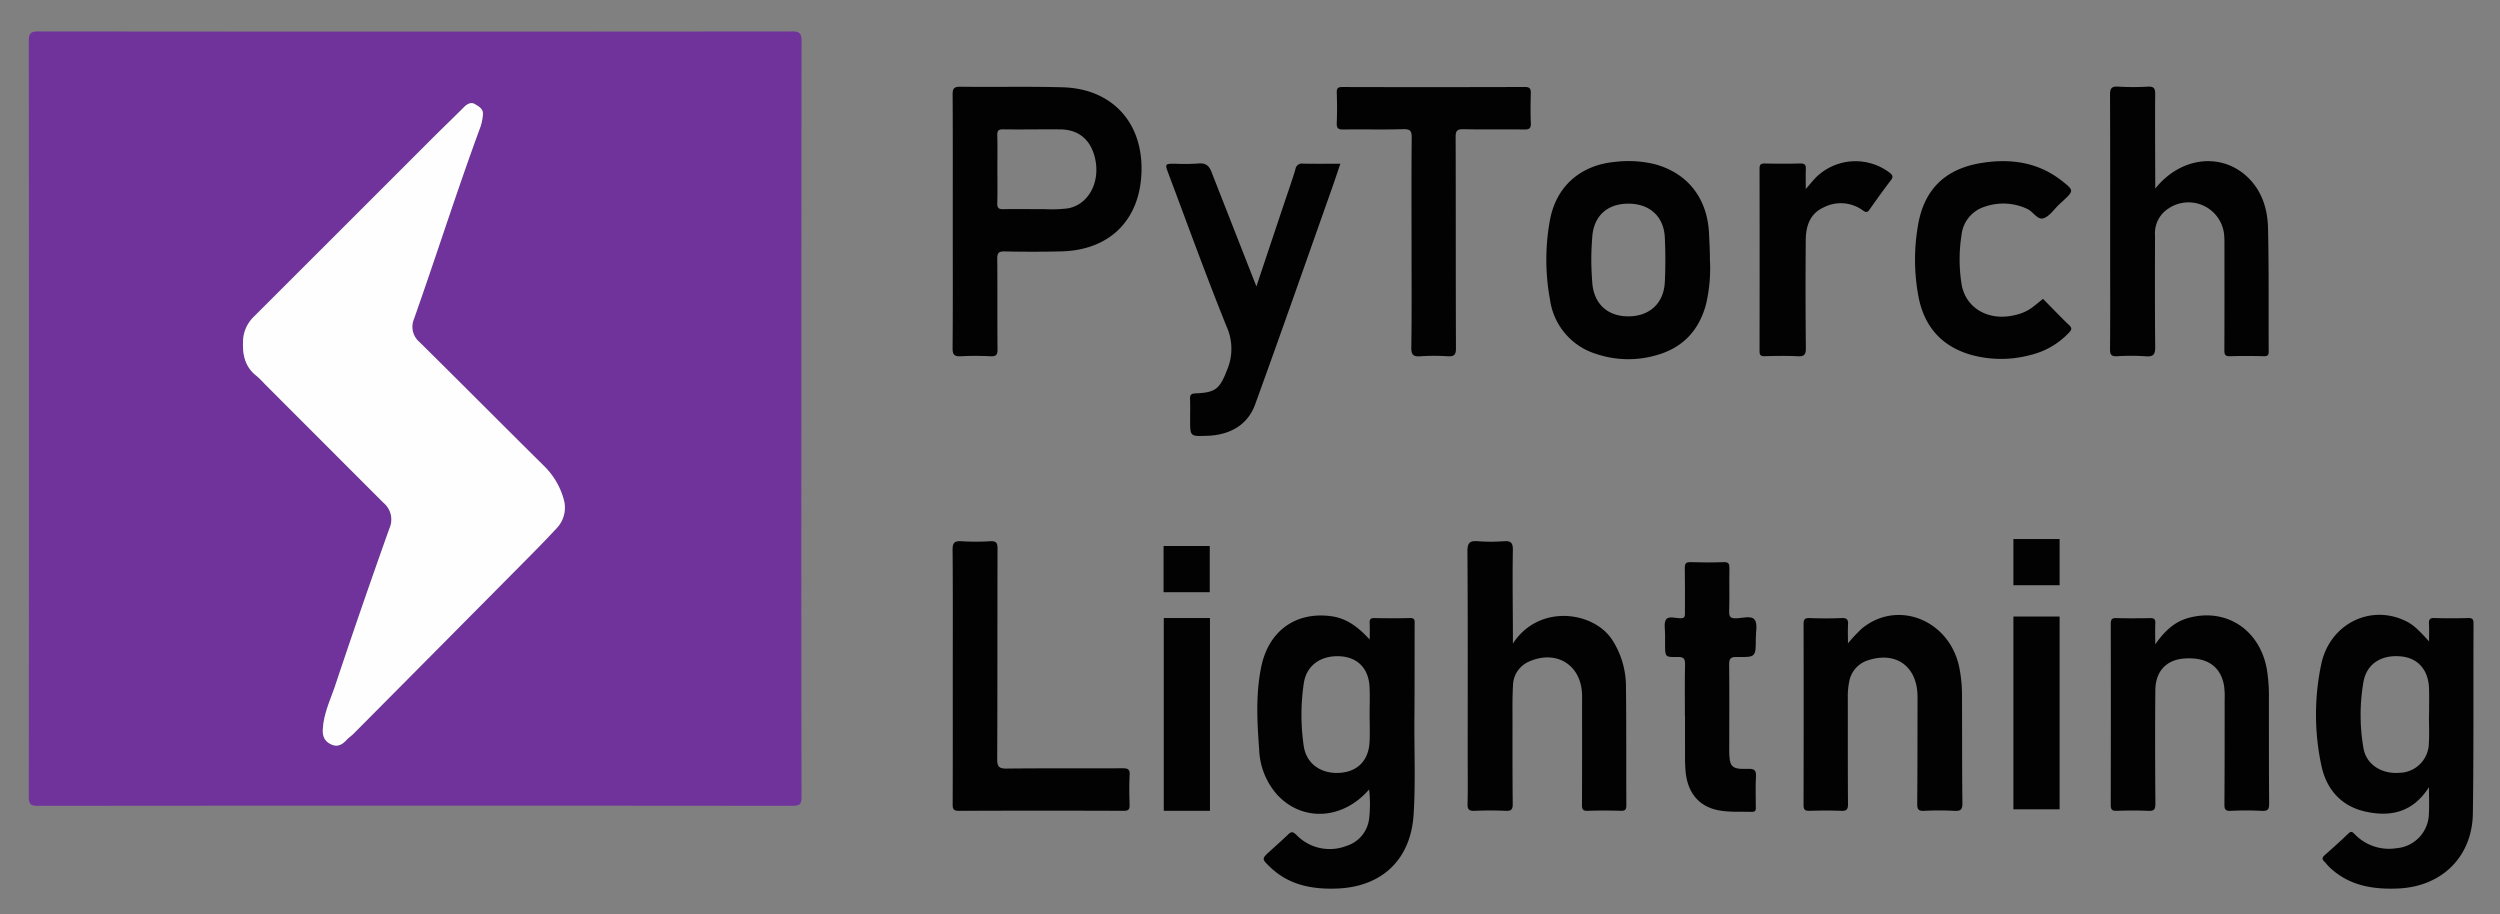 <svg id="Layer_1" data-name="Layer 1" xmlns="http://www.w3.org/2000/svg" viewBox="0 0 583.929 213.546"><rect x="0" y="0" width="583.929" height="213.546" fill="#808080" stroke="none"/><defs><style>.cls-1{fill:none;}.cls-2{fill:#6f339b;}.cls-3{fill:#020202;}.cls-4{fill:#fefefe;}</style></defs><path class="cls-1" d="M247.676,30.222c-4.463-.045-8.927.057-13.389-.008-1.209-.018-1.371.449-1.346,1.476.062,2.558.021,5.118.021,7.678,0,2.691.052,5.383-.025,8.071-.032,1.1.268,1.445,1.398,1.42,3.214-.07,6.432.006,9.648-.012a30.493,30.493,0,0,0,5.494-.188c4.987-.952,7.722-6.495,6.174-12.177C254.559,32.475,251.808,30.263,247.676,30.222Z"/><path class="cls-1" d="M380.526,47.571c-5.018-.072-8.258,2.797-8.616,7.749-.128,1.764-.02,3.544-.025,5.317,0,1.773-.103,3.553.02,5.318.348,5,3.552,7.953,8.483,7.934,4.901-.018,8.231-3.054,8.467-7.987.166-3.476.165-6.972 0-10.448C388.623,50.601,385.383,47.641,380.526,47.571Z"/><path class="cls-1" d="M319.883,160.371c-.238-4.291-2.817-6.868-6.923-7.086-4.431-.235-7.797,2.12-8.422,6.273a50.031,50.031,0,0,0-.014,14.724c.607,4.141,4.075,6.539,8.46,6.228,4.109-.291,6.667-2.876,6.903-7.143.119-2.16.021-4.332.018-6.499C319.904,164.703,320.003,162.531,319.883,160.371Z"/><path class="cls-1" d="M567.35,160.81c-.127-4.336-2.592-7.122-6.551-7.495-4.583-.432-8.037,1.721-8.771,6.014a45.266,45.266,0,0,0,.021,15.478c.672,3.823,4.324,6.072,8.488,5.693a6.999,6.999,0,0,0,6.775-6.884c.129-2.16.023-4.333.023-6.501l.025-0C567.36,165.014,567.411,162.91,567.35,160.81Z"/><path class="cls-2" d="M187.179,97.832q0-44.108.038-88.216c.003-1.738-.355-2.275-2.211-2.274q-88.033.083-176.066.001c-1.842-.002-2.219.515-2.217,2.266q.069,88.216.001,176.433c-.001,1.672.31,2.178,2.111,2.176q88.131-.085,176.263-.001c1.784.002,2.123-.479,2.12-2.168Q187.137,141.941,187.179,97.832Zm-57.094,25.468c-2.945,3.186-6.013,6.259-9.067,9.341q-19.237,19.41-38.502,38.793c-.461.465-1.034.822-1.477,1.301-1.055,1.142-2.163,1.886-3.79,1.082s-1.987-2.153-1.817-3.814c.252-3.505,1.796-6.678,2.889-9.948Q84.465,141.664,90.974,123.397a5.084,5.084,0,0,0-1.413-5.976Q75.661,103.555,61.801,89.647a20.014,20.014,0,0,0-1.825-1.8c-2.602-2.005-3.323-4.701-3.213-7.845a8.264,8.264,0,0,1,2.48-5.978q20.775-20.666,41.452-41.43c2.556-2.555,5.175-5.047,7.723-7.61.729-.733,1.635-1.167,2.442-.692.889.523,2.081,1.106,1.929,2.489a12.211,12.211,0,0,1-.589,2.881c-5.47,14.844-10.246,29.928-15.513,44.842a4.656,4.656,0,0,0,1.239,5.348c9.738,9.608,19.367,19.327,29.094,28.945a17.277,17.277,0,0,1,4.598,7.681A6.953,6.953,0,0,1,130.085,123.3Z"/><path class="cls-3" d="M330.366,167.762c.061-7.298.033-14.597.05-21.895.002-.791.177-1.551-1.117-1.511-2.759.085-5.524.055-8.285.009-.878-.014-1.142.295-1.103,1.142.06,1.288.016,2.58.016,3.871-2.592-2.796-5.257-4.937-8.944-5.444-8.263-1.135-14.622,3.358-16.378,11.751-1.345,6.428-.969,12.947-.496,19.438a16.796,16.796,0,0,0,4.134,10.426c5.903,6.464,15.362,5.98,21.547-1.155a29.621,29.621,0,0,1-.016,6.933,7.597,7.597,0,0,1-5.331,6.27,10.8,10.8,0,0,1-11.649-2.597c-.988-.971-1.35-.643-2.07.05-1.327,1.275-2.713,2.488-4.072,3.73-1.96,1.79-1.981,1.813-.069,3.668,4.371,4.243,9.773,5.298,15.623,5.094,10.568-.368,17.316-6.762,17.975-17.299C330.65,182.756,330.303,175.255,330.366,167.762Zm-10.481,5.606c-.236,4.267-2.794,6.851-6.903,7.143-4.385.311-7.852-2.087-8.46-6.228a50.031,50.031,0,0,1,.014-14.724c.625-4.153,3.991-6.508,8.422-6.273,4.106.217,6.685,2.795,6.923,7.086.12,2.16.021,4.332.021,6.498C319.906,169.036,320.005,171.208,319.886,173.368Z"/><path class="cls-3" d="M576.485,144.355q-3.943.124-7.893-.001c-1.134-.037-1.299.436-1.251,1.382.064,1.272.016,2.55.016,4.078-3.079-3.394-4.124-4.238-6.266-5.128-8.044-3.345-16.964,1.351-18.898,10.381a57.035,57.035,0,0,0,.004,23.689c1.166,5.582,4.618,9.601,10.462,10.845,5.844,1.244,10.96.092,14.678-5.741,0,2.463.094,4.372-.019,6.268a8.23,8.23,0,0,1-7.553,7.988,11.124,11.124,0,0,1-9.722-3.216c-.515-.502-.805-.919-1.532-.215-1.795,1.737-3.662,3.4-5.531,5.058-.555.492-.682.898-.124,1.452.419.415.768.902,1.193,1.31,4.516,4.334,10.073,5.274,16.052,5.024,10.209-.426,17.355-7.366,17.492-17.591.198-14.731.096-29.467.15-44.201C577.747,144.787,577.608,144.32,576.485,144.355Zm-9.173,29.261a6.999,6.999,0,0,1-6.775,6.884c-4.164.378-7.816-1.871-8.488-5.693a45.266,45.266,0,0,1-.021-15.478c.734-4.293,4.188-6.446,8.771-6.014,3.959.373,6.424,3.159,6.551,7.495.062,2.1.011,4.204.011,6.306l-.025 0C567.335,169.283,567.441,171.457,567.312,173.617Z"/><path class="cls-3" d="M248.194,20.389c-7.953-.223-15.916-.024-23.873-.13-1.545-.021-1.823.447-1.814,1.871.061,9.864.032,19.729.032,29.594s.042,19.73-.042,29.594c-.014,1.608.482,1.97,1.97,1.891,2.296-.121,4.606-.108,6.903-.002,1.287.059,1.635-.317,1.623-1.614-.067-7.036.004-14.074-.063-21.11-.013-1.342.281-1.788,1.705-1.759,4.405.09,8.815.096,13.219-.008,11.388-.268,18.487-7.38,18.77-18.708C266.911,28.529,259.695,20.711,248.194,20.389Zm1.282,28.27a30.493,30.493,0,0,1-5.494.188c-3.216.018-6.433-.058-9.648.012-1.13.025-1.429-.32-1.398-1.42.077-2.688.025-5.38.025-8.071,0-2.559.042-5.12-.021-7.678-.025-1.027.137-1.494,1.346-1.476,4.462.065,8.926-.037,13.389.008,4.132.042,6.882,2.253,7.974,6.261C257.198,42.165,254.463,47.708,249.476,48.66Z"/><path class="cls-3" d="M494.494,83.206a51.158,51.158,0,0,1,6.702.014c1.882.158,2.216-.542,2.198-2.266-.09-8.677-.058-17.356-.044-26.034a6.814,6.814,0,0,1,3.139-6.217A8.361,8.361,0,0,1,519.528,55.303c.047.721.04,1.446.04,2.169.002,8.087.018,16.174-.02,24.26-.005,1.032.131,1.52,1.346,1.475,2.627-.098,5.26-.061,7.889-.012.848.016,1.125-.214,1.12-1.095-.056-9.598.065-19.2-.157-28.794-.107-4.616-1.483-8.978-5.089-12.221-6.121-5.505-15.454-4.33-21.253,2.971,0-.781.001-1.084-0-1.388-.015-6.903-.072-13.807-.011-20.71.012-1.397-.377-1.785-1.745-1.717a59.081,59.081,0,0,1-6.9-.008c-1.635-.11-1.911.507-1.905,1.985.055,12.755.031,25.509.031,38.264,0,7.035.035,14.07-.031,21.104C492.832,82.899,493.205,83.268,494.494,83.206Z"/><path class="cls-3" d="M376.465,149.305c-4.363-6.497-16.973-8.336-23.094.997,0-1.199.002-1.834-0-2.47-.02-6.443-.125-12.887-.007-19.327.034-1.838-.549-2.205-2.199-2.087a38.398,38.398,0,0,1-5.912-.003c-1.892-.157-2.515.29-2.501,2.384.108,16.04.059,32.081.059,48.122,0,3.616.061,7.233-.032,10.846-.034,1.318.365,1.673,1.648,1.619,2.429-.101,4.868-.111,7.296.003,1.342.063,1.621-.405,1.607-1.657-.069-6.31-.057-12.622-.052-18.933.002-2.891-.055-5.789.116-8.672a6.198,6.198,0,0,1,3.919-5.678c6.277-2.677,11.937.866,12.205,7.628.023.591.011,1.183.011,1.775-.001,8.02.015,16.041-.025,24.061-.005,1.039.138,1.52,1.35,1.474,2.561-.098,5.129-.075,7.691-.008,1.011.026,1.33-.239,1.323-1.296-.054-9.203.019-18.408-.09-27.61A20.018,20.018,0,0,0,376.465,149.305Z"/><path class="cls-3" d="M398.451,71.168a36.172,36.172,0,0,0,.941-10.367c0-2.102-.115-4.208-.215-6.306-.392-8.195-4.984-14.05-12.627-16.134a26.06,26.06,0,0,0-9.395-.541c-8.041.765-13.709,5.733-15.15,13.674a51.407,51.407,0,0,0,.055,18.63,15.453,15.453,0,0,0,10.707,12.527,23.559,23.559,0,0,0,13.986.353C392.902,81.327,396.773,77.34,398.451,71.168Zm-9.598-5.265c-.236,4.933-3.565,7.968-8.467,7.987-4.931.019-8.135-2.934-8.483-7.934-.123-1.764-.22-3.545-.22-5.318.004-1.775.096-3.544.225-5.317.359-4.952,3.598-7.821,8.616-7.749,4.858.07,8.097,3.03,8.328,7.884C389.019,58.931,389.02,62.427,388.854,65.903Z"/><path class="cls-3" d="M457.59,155.668c-2.433-11.016-14.548-15.697-22.806-8.782a38.839,38.839,0,0,0-3.151,3.379c0-1.704-.06-3.022.018-4.333.068-1.138-.198-1.634-1.494-1.574-2.494.115-4.999.094-7.496.006-1.155-.04-1.401.36-1.398,1.444q.05,21.11-.006,42.22c-.004,1.202.43,1.38,1.468,1.351,2.432-.068,4.87-.097,7.299.009,1.294.057,1.626-.329,1.616-1.616-.063-8.286-.031-16.572-.044-24.858a16.957,16.957,0,0,1,.332-3.724,6.366,6.366,0,0,1,4.511-4.999c6.288-2.026,11.111,1.305,11.422,7.877.031.656.022,1.315.021,1.972-.014,7.891-.006,15.783-.071,23.674-.01,1.226.216,1.746,1.589,1.676a68.294,68.294,0,0,1,7.1.001c1.449.077,1.88-.288,1.862-1.811-.099-8.285-.054-16.572-.095-24.858A33.37,33.37,0,0,0,457.59,155.668Z"/><path class="cls-3" d="M529.464,156.28c-1.661-9.219-9.52-14.363-18.304-11.949-3.251.893-5.562,3.045-7.755,6.166,0-2.032-.055-3.481.019-4.923.05-.972-.309-1.221-1.237-1.201-2.631.056-5.265.073-7.894-.006-1.106-.034-1.277.407-1.275,1.373q.038,21.117-.008,42.235c-.003,1.127.312,1.445,1.421,1.409,2.432-.08,4.873-.117,7.301.01,1.408.074,1.719-.354,1.708-1.725-.069-8.815-.094-17.631-.015-26.445.04-4.464,2.595-7.12,6.79-7.415,5.273-.371,8.511,1.84,9.268,6.405a19.347,19.347,0,0,1,.132,3.15c-.001,8.157.006,16.315-.053,24.472-.008,1.146.171,1.621,1.471,1.557a70.786,70.786,0,0,1,7.3.001c1.452.078,1.686-.449,1.675-1.765-.069-8.157-.044-16.315-.056-24.472A38.906,38.906,0,0,0,529.464,156.28Z"/><path class="cls-3" d="M313.072,38.24c-3.069,0-5.897.044-8.722-.023a1.525,1.525,0,0,0-1.774,1.323c-.826,2.761-1.802,5.477-2.716,8.212q-3.201,9.574-6.401,19.149L283.049,40.363c-.589-1.641-1.416-2.379-3.253-2.167a46.777,46.777,0,0,1-5.322.044c-2.381.001-2.419.015-1.557,2.309,4.495,11.96,8.837,23.983,13.624,35.826a12.565,12.565,0,0,1,.072,10.021c-1.715,4.403-2.613,5.3-7.395,5.491-1.119.045-1.29.454-1.256,1.398.058,1.576.016,3.155.016,4.733,0,3.915,0,3.915,3.816,3.776.393-.014.788-.026,1.18-.062,4.819-.441,8.543-2.737,10.194-7.282,6.099-16.786,11.988-33.648,17.949-50.483C311.778,42.1,312.398,40.219,313.072,38.24Z"/><path class="cls-3" d="M356.018,30.247c1.204.018,1.596-.283,1.542-1.52-.102-2.296-.068-4.601-.012-6.9.025-1.026-.152-1.512-1.372-1.508q-21.299.064-42.599.007c-.998-.002-1.383.209-1.346,1.289.082,2.363.091,4.734-.002,7.097-.048,1.212.303,1.557,1.531,1.537,4.666-.075,9.337.063,14-.078,1.728-.052,1.989.512,1.974,2.073-.081,8.15-.038,16.3-.038,24.451s.07,16.302-.054,24.45c-.028,1.826.528,2.18,2.171,2.068a49.464,49.464,0,0,1,6.307-.003c1.49.089,1.958-.286,1.951-1.884-.067-16.432-.021-32.864-.076-49.296-.005-1.461.324-1.883,1.826-1.849C346.55,30.285,351.286,30.176,356.018,30.247Z"/><path class="cls-3" d="M262.188,179.448c-9.013.045-18.028-.028-27.04.069-1.779.019-2.24-.416-2.231-2.218.077-16.379.028-32.759.076-49.139.004-1.351-.291-1.822-1.708-1.74a55.474,55.474,0,0,1-6.707-.002c-1.609-.103-2.096.323-2.081,2.012.088,9.801.043,19.603.043,29.404 0,9.999.018,19.998-.025,29.996-.005,1.146.192,1.565,1.475,1.56q19.244-.081,38.488-.005c1.191.004,1.395-.411,1.362-1.465-.073-2.3-.116-4.609.012-6.904C263.93,179.635,263.393,179.442,262.188,179.448Z"/><path class="cls-3" d="M477.189,69.807c-.999.792-1.891,1.562-2.849,2.241a10.253,10.253,0,0,1-3.223,1.427c-6.245,1.742-11.929-1.223-12.944-7.063a36.897,36.897,0,0,1-.005-11.596,7.755,7.755,0,0,1,5.344-6.514,13.15,13.15,0,0,1,9.969.482c1.421.627,2.406,2.673,3.847,2.192,1.417-.473,2.445-2.109,3.644-3.233.288-.27.583-.532.872-.801,2.577-2.392,2.573-2.485-.229-4.69-5.609-4.412-12.068-5.285-18.842-4.181-8.539,1.392-13.465,6.28-14.825,14.82a46.625,46.625,0,0,0,.211,16.689c1.406,6.882,5.529,11.452,12.422,13.351a26.233,26.233,0,0,0,13.637-.007,18.076,18.076,0,0,0,9.07-5.263c.61-.662.735-1.017.01-1.709C481.214,73.956,479.221,71.863,477.189,69.807Z"/><path class="cls-3" d="M409.831,144.735c-.798-1.025-2.823-.346-4.301-.317-1.236.025-1.69-.245-1.647-1.591.107-3.349-.001-6.704.057-10.055.018-1.033-.136-1.519-1.348-1.472-2.56.098-5.129.093-7.689.002-1.174-.042-1.4.375-1.379,1.452.067,3.417.019,6.835.029,10.253.002.748.103,1.425-1.05,1.403s-2.78-.563-3.349.269c-.589.862-.209,2.392-.238,3.63-.017.723-.003,1.446-.003,2.169,0,2.973.002,3.051,2.917,2.973,1.384-.037,1.783.362,1.751,1.749-.092,4.007-.033,8.018-.033,12.028h.023c0,3.484-.005,6.967.004,10.451.002.657.049,1.314.087,1.97.303,5.196,2.912,8.61,7.481,9.564,2.648.553,5.369.329,8.059.415,1.078.035.9-.704.902-1.337.008-2.3-.101-4.607.04-6.899.094-1.535-.43-1.864-1.878-1.812-3.852.137-4.367-.44-4.368-4.407-.002-6.639.067-13.278-.02-19.915-.02-1.515.412-1.835,1.855-1.808,4.374.082,4.386.016,4.37-4.327C410.096,147.618,410.575,145.689,409.831,144.735Z"/><path class="cls-3" d="M421.797,81.306q-.128-12.614-.023-25.23c.023-3.246.955-6.181,4.2-7.644a8.729,8.729,0,0,1,9.137.711c.838.6,1.123.435,1.632-.294,1.578-2.258,3.191-4.496,4.865-6.683.61-.796.568-1.175-.245-1.828a13.173,13.173,0,0,0-17.236,1.128c-.714.744-1.36,1.553-2.349,2.689,0-1.873-.047-3.249.016-4.62.045-.989-.232-1.38-1.309-1.351-2.758.076-5.52.062-8.279.005-.943-.019-1.227.263-1.225,1.212q.04,21.289-.001,42.578c-.002.934.237,1.242,1.198,1.218,2.561-.064,5.13-.117,7.686.014C421.392,83.29,421.812,82.867,421.797,81.306Z"/><path class="cls-4" d="M127.021,108.796C117.293,99.178,107.665,89.459,97.927,79.851a4.656,4.656,0,0,1-1.239-5.348c5.267-14.914,10.043-29.998,15.513-44.842a12.211,12.211,0,0,0,.589-2.881c.151-1.383-1.041-1.966-1.929-2.489-.808-.475-1.714-.041-2.442.692-2.548,2.563-5.167,5.055-7.723,7.61Q79.972,53.311,59.244,74.024a8.264,8.264,0,0,0-2.48,5.978c-.11,3.144.611,5.839,3.213,7.845A20.014,20.014,0,0,1,61.801,89.647q13.876,13.891,27.76,27.774A5.084,5.084,0,0,1,90.974,123.397q-6.517,18.262-12.653,36.658c-1.093,3.271-2.637,6.443-2.889,9.948-.17,1.661.189,3.009,1.817,3.814s2.735.06,3.79-1.082c.443-.479,1.015-.837,1.477-1.301q19.259-19.388,38.502-38.793c3.055-3.082,6.123-6.155,9.067-9.341a6.953,6.953,0,0,0,1.534-6.823A17.277,17.277,0,0,0,127.021,108.796Z"/><rect class="cls-3" x="271.776" y="127.532" width="10.787" height="10.787"/><rect class="cls-3" x="470.277" y="125.903" width="10.787" height="10.787"/><rect class="cls-3" x="271.824" y="144.354" width="10.787" height="45.028"/><rect class="cls-3" x="470.277" y="144.005" width="10.787" height="45.028"/></svg>